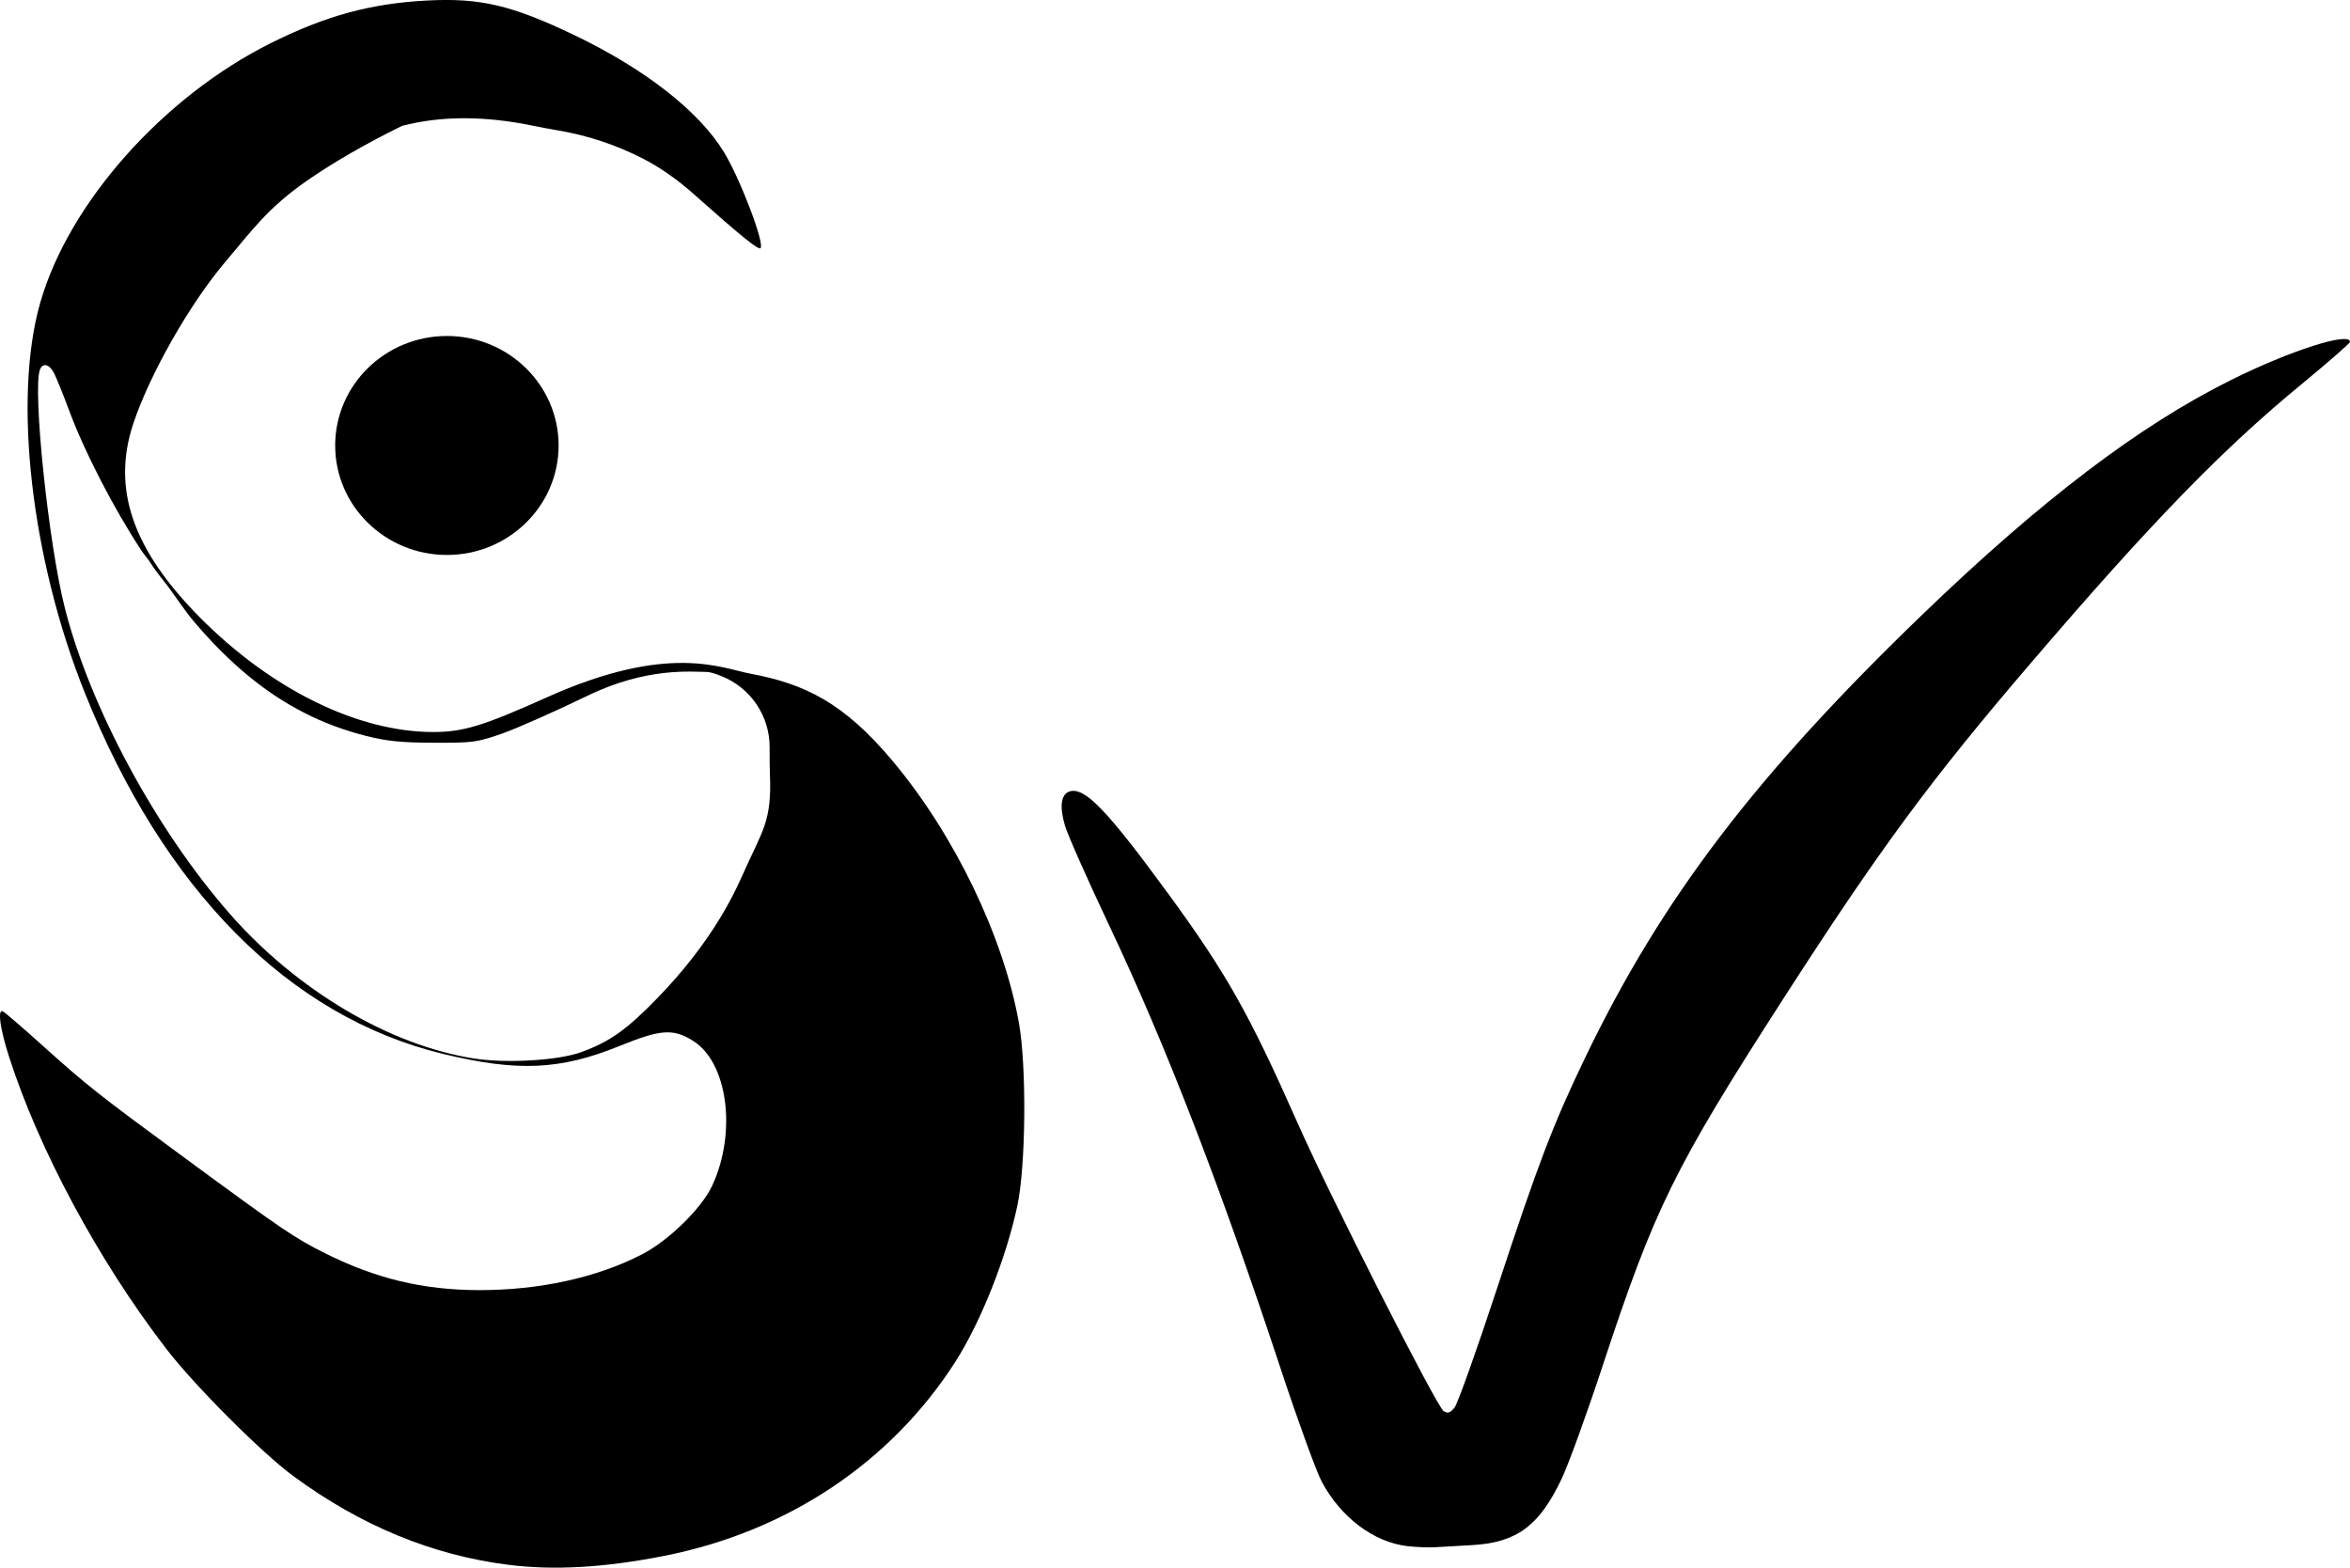 <svg id="a" width="357.71" height="238.62" version="1.1" viewBox="164.77 150 357.71 238.62" xmlns="http://www.w3.org/2000/svg">
 <path id="b" d="m262.48 298.69c3.77-3.9 6.93-7.96 9.47-12.14 1.26-2.09 2.37-4.22 3.32-6.37 3.1-6.99 4.52-8.15 4.2-15.56-0.03-0.83-0.05-2.14-0.04-3.94 0.03-4.77-2.87-9.07-7.3-10.85-1.07-0.43-1.84-0.65-2.3-0.65-2.25 0-9.05-0.76-18.04 3.59-4.95 2.4-10.84 5.01-13.07 5.79-3.83 1.34-4.42 1.42-10.38 1.4-5.04-0.02-7.14-0.23-10.38-1.05-13.15-3.34-23.38-11.79-34.18-28.25-4.22-6.43-8.63-14.97-10.95-21.21-0.92-2.48-1.97-5.07-2.32-5.75-0.71-1.38-1.73-1.63-2.15-0.53-1.15 3.01 1.31 26.59 3.8 36.32 3.86 15.12 13.82 33.6 25.02 46.42 10.22 11.7 24.45 20.14 37.33 22.12 4.94 0.76 12.78 0.29 16.25-0.98 4.4-1.61 6.96-3.44 11.72-8.36z" fill-opacity="0"/>
 <path id="c" d="m365.96 375.52c-0.81-1.52-3.58-9.12-6.15-16.89-9.41-28.44-17.57-49.53-26.23-67.83-3.29-6.95-6.32-13.78-6.72-15.19-0.84-2.88-0.58-4.73 0.71-5.14 2.3-0.73 5.68 2.78 15.06 15.61 8.79 12.02 12.3 18.24 19.6 34.73 4.94 11.19 21.26 43.37 22.29 43.98 0.65 0.38 0.98 0.28 1.65-0.54 0.47-0.57 3.4-8.79 6.52-18.28 6.29-19.09 8.51-24.91 13.45-35.15 11.58-24.04 25.9-42.84 51.22-67.25 18.14-17.47 33.06-28.81 47.07-35.76 8.97-4.46 18.05-7.36 18.05-5.77 0 0.2-3.3 3.08-7.33 6.4-12.16 10-22.94 21.1-41.2 42.42-15.32 17.87-23.07 28.39-37.77 51.22-16.57 25.74-19.55 31.8-27.44 55.75-2.41 7.33-5.24 15.12-6.29 17.32-3.42 7.17-6.86 9.68-13.76 10.04-2 0.11-4.45 0.25-5.44 0.31-1 0.07-2.93-0.01-4.29-0.17-5.09-0.6-10.11-4.38-13-9.81z"/>
 <path id="d" d="m249.8 217.81c0 9.19-7.62 16.66-17 16.66-9.39 0-17.01-7.47-17.01-16.66 0-9.2 7.62-16.67 17.01-16.67 9.38 0 17 7.47 17 16.67z"/>
 <path id="f" d="m229.76 150.08c-8.54 0.45-15.359 2.299-23.699 6.449-16.43 8.17-30.83 24.361-35.17 39.561-4.18 14.61-1.379 39.02 6.811 59.42 12.04 30.01 31.109 49.241 54.459 54.891 11.4 2.76 17.841 2.478 26.881-1.182 6.32-2.56 8.159-2.689 11.199-0.809 5.3 3.27 6.719 13.919 2.939 22.059-1.59 3.43-6.649 8.381-10.699 10.461-6.85 3.54-15.65 5.459-24.82 5.439-8.52-0.02-15.699-1.751-23.469-5.641-4.59-2.3-6.43-3.55-20.99-14.25-13.78-10.13-15.06-11.139-22.26-17.609-2.94-2.64-5.532-4.869-5.762-4.949-0.81-0.3-0.399 2.67 0.961 6.9 4.54 14.18 13.67 31.139 23.93 44.469 4.31 5.61 14.539 15.851 19.359 19.391 10.28 7.56 21.17 12.05 32.74 13.5 6.94 0.87 14.621 0.431 23.691-1.359 18.73-3.69 34.51-14.211 44.33-29.541 3.88-6.07 7.769-15.861 9.449-23.811 1.29-6.11 1.411-21.208 0.221-27.818-2.37-13.15-9.751-28.481-19.131-39.721-7.51-9-13.499-11.86-21.789-13.4-4.34-0.81-12.36-4.72-30.9 3.6-9.69 4.35-12.751 5.291-17.311 5.291-11.47 0-24.6-6.44-35.49-17.4-10.29-10.37-13.48-19.611-10.18-29.541 2.53-7.59 8.65-18.329 14.09-24.719 3.83-4.49 6.271-8.031 12.291-12.221 4.02-2.79 8.86-5.589 14.52-8.379 5.96-1.55 12.639-1.55 20.049 0 1.11 0.23 2.372 0.459 3.762 0.699 4.48 0.76 8.819 2.209 12.859 4.279 2.64 1.36 5.23 3.17 7.76 5.42 7.08 6.31 9.831 8.531 10.141 8.221 0.67-0.67-3.051-10.48-5.531-14.57-3.78-6.24-11.96-12.65-22.74-17.83-9.57-4.59-14.4-5.729-22.5-5.299zm-57.945 55.52c0.396 0.098 0.829 0.505 1.184 1.195 0.35 0.68 1.4 3.27 2.32 5.75 1.16 3.12 2.842 6.814 4.762 10.533 1.92 3.719 4.077 7.461 6.188 10.676 0.431 0.656 0.854 1.105 1.283 1.736 0.753 1.23 1.802 2.496 2.772 3.748v2e-3c1.328 1.797 2.663 3.833 3.994 5.4 1.342 1.579 2.687 3.045 4.045 4.402 1.358 1.357 2.727 2.607 4.115 3.754s2.793 2.191 4.225 3.139c1.431 0.948 2.888 1.799 4.377 2.559 1.488 0.76 3.009 1.427 4.568 2.01 1.559 0.583 3.157 1.081 4.801 1.498 1.62 0.41 2.956 0.667 4.516 0.824 1.56 0.157 3.345 0.217 5.865 0.227 2.98 0.01 4.617-6e-3 5.988-0.191 1.371-0.185 2.478-0.539 4.393-1.209 2.23-0.78 8.118-3.391 13.068-5.791 2.248-1.087 4.358-1.854 6.295-2.394 1.937-0.54 3.701-0.854 5.254-1.031 3.105-0.354 5.367-0.164 6.492-0.164 0.46 0 1.229 0.22 2.299 0.65 1.107 0.445 2.119 1.047 3.014 1.775 0.894 0.728 1.673 1.582 2.311 2.529 0.637 0.947 1.134 1.986 1.471 3.088 0.337 1.102 0.513 2.264 0.506 3.457-0.01 1.8 0.011 3.111 0.041 3.941 0.08 1.853 0.051 3.314-0.086 4.574-0.137 1.26-0.381 2.318-0.732 3.363-0.703 2.09-1.833 4.126-3.383 7.621-0.95 2.15-2.06 4.281-3.32 6.371-1.27 2.09-2.695 4.149-4.273 6.174s-3.31 4.015-5.195 5.965c-2.38 2.46-4.211 4.148-5.996 5.422s-3.525 2.134-5.725 2.939c-0.868 0.318-2.008 0.584-3.309 0.795s-2.76 0.364-4.266 0.455c-3.011 0.181-6.206 0.11-8.676-0.27-1.61-0.247-3.241-0.596-4.883-1.039-1.642-0.443-3.295-0.981-4.947-1.607-3.305-1.252-6.609-2.858-9.832-4.768s-6.362-4.126-9.334-6.594c-2.973-2.467-5.779-5.188-8.334-8.113-2.8-3.205-5.523-6.764-8.092-10.535-2.569-3.772-4.984-7.756-7.17-11.812s-4.143-8.183-5.795-12.242c-1.652-4.059-2.998-8.05-3.963-11.83-0.623-2.433-1.244-5.731-1.807-9.357s-1.068-7.579-1.459-11.322-0.668-7.279-0.775-10.064c-0.108-2.786-0.047-4.824 0.24-5.576 0.105-0.275 0.248-0.465 0.414-0.574 0.166-0.11 0.355-0.137 0.553-0.088z"/>
</svg>
